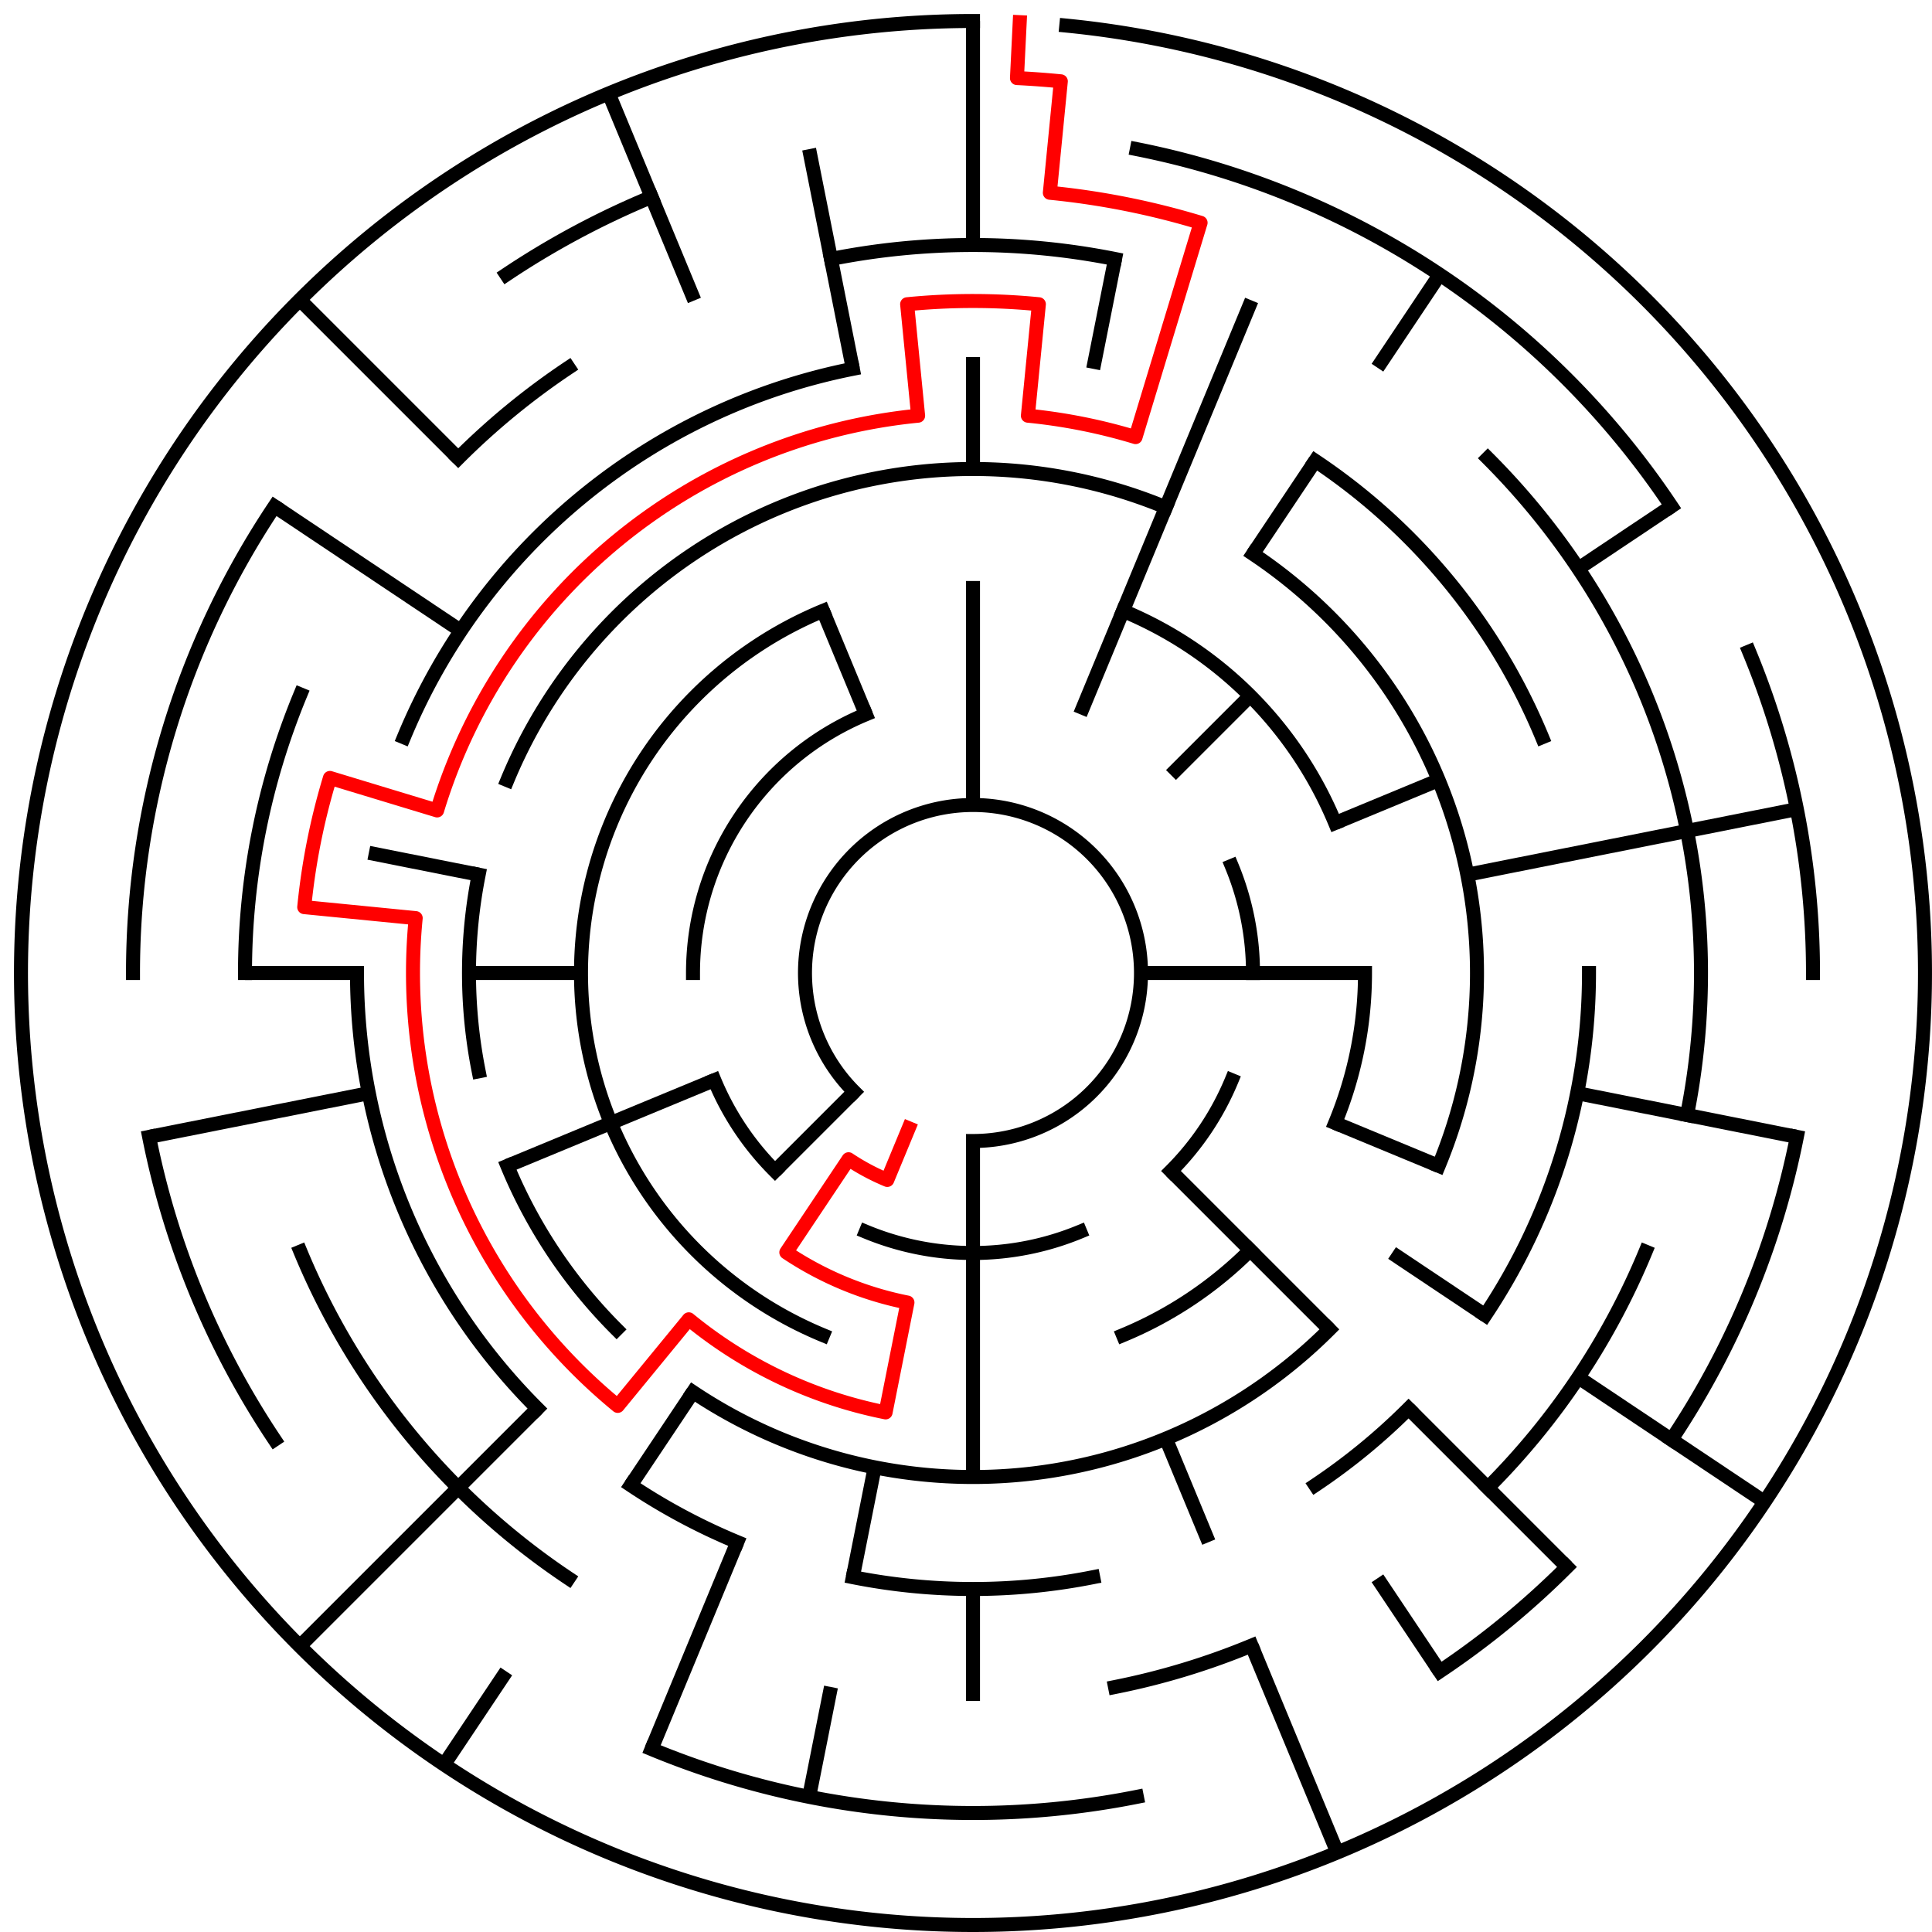 ﻿<?xml version="1.0" encoding="utf-8" standalone="no"?>
<!DOCTYPE svg PUBLIC "-//W3C//DTD SVG 1.1//EN" "http://www.w3.org/Graphics/SVG/1.1/DTD/svg11.dtd">
<svg width="276" height="276" version="1.1" xmlns="http://www.w3.org/2000/svg">
  <title>17 cells diameter theta maze</title>
  <g fill="none" stroke="#000000" stroke-width="2" stroke-linecap="square">
    <path d="M 122.029,155.971 A 24,24 0 1,1 139,163" />
    <path d="M 175.955,123.693 A 40,40 0 0,1 179,139" />
    <path d="M 175.955,154.307 A 40,40 0 0,1 167.284,167.284" />
    <path d="M 154.307,175.955 A 40,40 0 0,1 123.693,175.955" />
    <path d="M 110.716,167.284 A 40,40 0 0,1 102.045,154.307" />
    <path d="M 99,139 A 40,40 0 0,1 123.693,102.045" />
    <path d="M 160.43,87.263 A 56,56 0 0,1 190.737,117.57" />
    <path d="M 195,139 A 56,56 0 0,1 190.737,160.43" />
    <path d="M 178.598,178.598 A 56,56 0 0,1 160.43,190.737" />
    <path d="M 117.57,190.737 A 56,56 0 0,1 117.57,87.263" />
    <path d="M 72.481,111.447 A 72,72 0 0,1 166.553,72.481" />
    <path d="M 179.001,79.134 A 72,72 0 0,1 205.519,166.553" />
    <path d="M 189.912,189.912 A 72,72 0 0,1 98.999,198.866" />
    <path d="M 88.088,189.912 A 72,72 0 0,1 72.481,166.553" />
    <path d="M 68.383,153.047 A 72,72 0 0,1 68.383,124.953" />
    <path d="M 187.89,65.831 A 88,88 0 0,1 220.301,105.324" />
    <path d="M 227,139 A 88,88 0 0,1 212.169,187.89" />
    <path d="M 201.225,201.225 A 88,88 0 0,1 187.89,212.169" />
    <path d="M 156.168,225.309 A 88,88 0 0,1 121.832,225.309" />
    <path d="M 105.324,220.301 A 88,88 0 0,1 90.11,212.169" />
    <path d="M 76.775,201.225 A 88,88 0 0,1 51,139" />
    <path d="M 57.699,105.324 A 88,88 0 0,1 121.832,52.691" />
    <path d="M 118.711,36.998 A 104,104 0 0,1 159.289,36.998" />
    <path d="M 212.539,65.461 A 104,104 0 0,1 241.002,159.289" />
    <path d="M 235.083,178.799 A 104,104 0 0,1 212.539,212.539" />
    <path d="M 178.799,235.083 A 104,104 0 0,1 159.289,241.002" />
    <path d="M 81.221,225.473 A 104,104 0 0,1 42.917,178.799" />
    <path d="M 35,139 A 104,104 0 0,1 42.917,99.201" />
    <path d="M 65.461,65.461 A 104,104 0 0,1 81.221,52.527" />
    <path d="M 162.411,21.306 A 120,120 0 0,1 238.776,72.332" />
    <path d="M 249.866,93.078 A 120,120 0 0,1 259,139" />
    <path d="M 256.694,162.411 A 120,120 0 0,1 238.776,205.668" />
    <path d="M 223.853,223.853 A 120,120 0 0,1 205.668,238.776" />
    <path d="M 162.411,256.694 A 120,120 0 0,1 93.078,249.866" />
    <path d="M 39.224,205.668 A 120,120 0 0,1 21.306,162.411" />
    <path d="M 19,139 A 120,120 0 0,1 39.224,72.332" />
    <path d="M 72.332,39.224 A 120,120 0 0,1 93.078,28.134" />
    <path d="M 152.33,3.655 A 136,136 0 1,1 139,3" />
  </g>
  <g fill="none" stroke="#000000" stroke-width="2" stroke-linecap="butt">
    <line x1="139" y1="3" x2="139" y2="35" />
    <line x1="139" y1="51" x2="139" y2="67" />
    <line x1="139" y1="83" x2="139" y2="115" />
    <line x1="159.289" y1="36.998" x2="156.168" y2="52.691" />
    <line x1="178.799" y1="42.917" x2="154.307" y2="102.045" />
    <line x1="205.668" y1="39.224" x2="196.779" y2="52.527" />
    <line x1="187.89" y1="65.831" x2="179.001" y2="79.134" />
    <line x1="178.598" y1="99.402" x2="167.284" y2="110.716" />
    <line x1="238.776" y1="72.332" x2="225.473" y2="81.221" />
    <line x1="205.519" y1="111.447" x2="190.737" y2="117.57" />
    <line x1="256.694" y1="115.589" x2="209.617" y2="124.953" />
    <line x1="195" y1="139" x2="163" y2="139" />
    <line x1="256.694" y1="162.411" x2="225.309" y2="156.168" />
    <line x1="205.519" y1="166.553" x2="190.737" y2="160.43" />
    <line x1="252.08" y1="214.558" x2="225.473" y2="196.779" />
    <line x1="212.169" y1="187.89" x2="198.866" y2="179.001" />
    <line x1="223.853" y1="223.853" x2="201.225" y2="201.225" />
    <line x1="189.912" y1="189.912" x2="167.284" y2="167.284" />
    <line x1="205.668" y1="238.776" x2="196.779" y2="225.473" />
    <line x1="191.045" y1="264.648" x2="178.799" y2="235.083" />
    <line x1="172.676" y1="220.301" x2="166.553" y2="205.519" />
    <line x1="139" y1="243" x2="139" y2="227" />
    <line x1="139" y1="211" x2="139" y2="163" />
    <line x1="115.589" y1="256.694" x2="118.711" y2="241.002" />
    <line x1="121.832" y1="225.309" x2="124.953" y2="209.617" />
    <line x1="93.078" y1="249.866" x2="105.324" y2="220.301" />
    <line x1="63.442" y1="252.08" x2="72.332" y2="238.776" />
    <line x1="90.11" y1="212.169" x2="98.999" y2="198.866" />
    <line x1="42.833" y1="235.167" x2="76.775" y2="201.225" />
    <line x1="110.716" y1="167.284" x2="122.029" y2="155.971" />
    <line x1="72.481" y1="166.553" x2="102.045" y2="154.307" />
    <line x1="21.306" y1="162.411" x2="52.691" y2="156.168" />
    <line x1="35" y1="139" x2="51" y2="139" />
    <line x1="67" y1="139" x2="83" y2="139" />
    <line x1="52.691" y1="121.832" x2="68.383" y2="124.953" />
    <line x1="39.224" y1="72.332" x2="65.831" y2="90.11" />
    <line x1="42.833" y1="42.833" x2="65.461" y2="65.461" />
    <line x1="86.955" y1="13.352" x2="99.201" y2="42.917" />
    <line x1="117.57" y1="87.263" x2="123.693" y2="102.045" />
    <line x1="115.589" y1="21.306" x2="121.832" y2="52.691" />
  </g>
  <path fill="none" stroke="#ff0000" stroke-width="2" stroke-linecap="square" stroke-linejoin="round" d="M 145.673,3.164 L 145.281,11.154 A 128,128 0 0,1 151.546,11.616 L 149.978,27.539 A 112,112 0 0,1 171.512,31.823 L 162.223,62.445 A 80,80 0 0,0 146.841,59.385 L 148.41,43.462 A 96,96 0 0,0 129.59,43.462 L 131.159,59.385 A 80,80 0 0,0 62.445,115.777 L 47.134,111.133 A 96,96 0 0,0 43.462,129.59 L 59.385,131.159 A 80,80 0 0,0 88.249,200.841 L 98.399,188.473 A 64,64 0 0,0 126.514,201.77 L 129.636,186.078 A 48,48 0 0,1 112.333,178.911 L 121.222,165.607 A 32,32 0 0,0 126.754,168.564 L 129.816,161.173" />
  <type>Circular</type>
</svg>